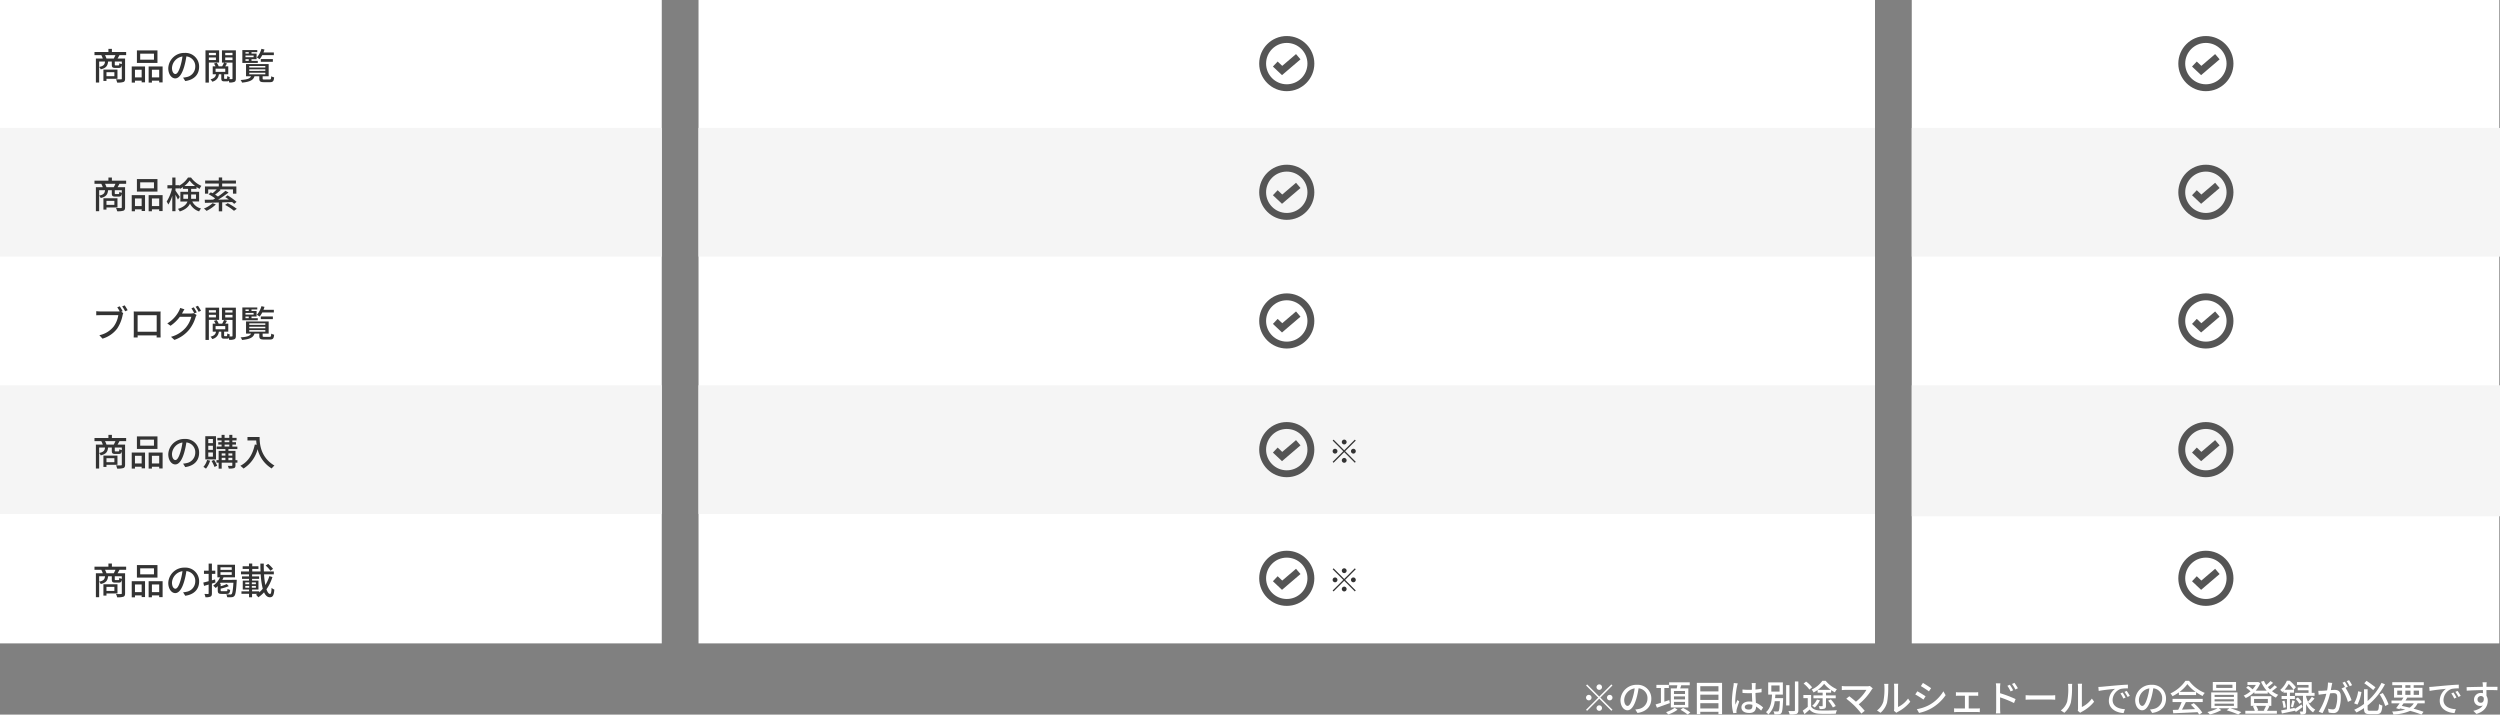 <svg xmlns="http://www.w3.org/2000/svg" width="1088" height="310.992" viewBox="0 0 1088 310.992">
  <rect x="0" y="0" width="1088" height="310.992" fill="#808080" stroke="none"/>
  <g id="グループ_6401" data-name="グループ 6401" transform="translate(3064 -5178.32)">
    <path id="パス_33184" data-name="パス 33184" d="M0,0H288V280H0Z" transform="translate(-3064 5178.32)" fill="#fff"/>
    <path id="パス_33186" data-name="パス 33186" d="M0,0H512V280H0Z" transform="translate(-2760 5178.32)" fill="#fff"/>
    <path id="パス_33191" data-name="パス 33191" d="M0,0H512V56H0Z" transform="translate(-2760 5346)" fill="#f5f5f5"/>
    <path id="パス_33187" data-name="パス 33187" d="M0,0H512V56H0Z" transform="translate(-2760 5234)" fill="#f5f5f5"/>
    <g id="グループ_5884" data-name="グループ 5884" transform="translate(-3147 1901)">
      <g id="楕円形_83" data-name="楕円形 83" transform="translate(631 3405)" fill="none" stroke="#555" stroke-width="3">
        <circle cx="12" cy="12" r="12" stroke="none"/>
        <circle cx="12" cy="12" r="10.5" fill="none"/>
      </g>
      <path id="パス_29183" data-name="パス 29183" d="M636.986,3416.355l2.979,2.81,7.021-6" transform="translate(1.014 0.834)" fill="none" stroke="#555" stroke-width="3"/>
    </g>
    <g id="グループ_5885" data-name="グループ 5885" transform="translate(-3147 1957)">
      <g id="楕円形_83-2" data-name="楕円形 83" transform="translate(631 3405)" fill="none" stroke="#555" stroke-width="3">
        <circle cx="12" cy="12" r="12" stroke="none"/>
        <circle cx="12" cy="12" r="10.5" fill="none"/>
      </g>
      <path id="パス_29183-2" data-name="パス 29183" d="M636.986,3416.355l2.979,2.81,7.021-6" transform="translate(1.014 0.834)" fill="none" stroke="#555" stroke-width="3"/>
    </g>
    <g id="グループ_5886" data-name="グループ 5886" transform="translate(-3147 2013)">
      <g id="楕円形_83-3" data-name="楕円形 83" transform="translate(631 3405)" fill="none" stroke="#555" stroke-width="3">
        <circle cx="12" cy="12" r="12" stroke="none"/>
        <circle cx="12" cy="12" r="10.5" fill="none"/>
      </g>
      <path id="パス_29183-3" data-name="パス 29183" d="M636.986,3416.355l2.979,2.81,7.021-6" transform="translate(1.014 0.834)" fill="none" stroke="#555" stroke-width="3"/>
    </g>
    <g id="グループ_5883" data-name="グループ 5883" transform="translate(-3147 1845)">
      <g id="楕円形_83-4" data-name="楕円形 83" transform="translate(631 3405)" fill="none" stroke="#555" stroke-width="3">
        <circle cx="12" cy="12" r="12" stroke="none"/>
        <circle cx="12" cy="12" r="10.5" fill="none"/>
      </g>
      <path id="パス_29183-4" data-name="パス 29183" d="M636.986,3416.355l2.979,2.81,7.021-6" transform="translate(1.014 0.834)" fill="none" stroke="#555" stroke-width="3"/>
    </g>
    <g id="グループ_5882" data-name="グループ 5882" transform="translate(-3147 1789)">
      <g id="楕円形_83-5" data-name="楕円形 83" transform="translate(631 3405)" fill="none" stroke="#555" stroke-width="3">
        <circle cx="12" cy="12" r="12" stroke="none"/>
        <circle cx="12" cy="12" r="10.5" fill="none"/>
      </g>
      <path id="パス_29183-5" data-name="パス 29183" d="M636.986,3416.355l2.979,2.81,7.021-6" transform="translate(1.014 0.834)" fill="none" stroke="#555" stroke-width="3"/>
    </g>
    <path id="パス_33196" data-name="パス 33196" d="M0,0H255.694V280H0Z" transform="translate(-2232 5178.32)" fill="#fff"/>
    <path id="パス_33197" data-name="パス 33197" d="M0,0H256V57H0Z" transform="translate(-2232 5346)" fill="#f5f5f5"/>
    <path id="パス_33198" data-name="パス 33198" d="M0,0H256V56H0Z" transform="translate(-2232 5234)" fill="#f5f5f5"/>
    <g id="グループ_6333" data-name="グループ 6333" transform="translate(-2747 1901)">
      <g id="楕円形_83-6" data-name="楕円形 83" transform="translate(631 3405)" fill="none" stroke="#555" stroke-width="3">
        <circle cx="12" cy="12" r="12" stroke="none"/>
        <circle cx="12" cy="12" r="10.5" fill="none"/>
      </g>
      <path id="パス_29183-6" data-name="パス 29183" d="M636.986,3416.355l2.979,2.81,7.021-6" transform="translate(1.014 0.834)" fill="none" stroke="#555" stroke-width="3"/>
    </g>
    <g id="グループ_6334" data-name="グループ 6334" transform="translate(-2747 1957)">
      <g id="楕円形_83-7" data-name="楕円形 83" transform="translate(631 3405)" fill="none" stroke="#555" stroke-width="3">
        <circle cx="12" cy="12" r="12" stroke="none"/>
        <circle cx="12" cy="12" r="10.5" fill="none"/>
      </g>
      <path id="パス_29183-7" data-name="パス 29183" d="M636.986,3416.355l2.979,2.81,7.021-6" transform="translate(1.014 0.834)" fill="none" stroke="#555" stroke-width="3"/>
    </g>
    <g id="グループ_6335" data-name="グループ 6335" transform="translate(-2747 2013)">
      <g id="楕円形_83-8" data-name="楕円形 83" transform="translate(631 3405)" fill="none" stroke="#555" stroke-width="3">
        <circle cx="12" cy="12" r="12" stroke="none"/>
        <circle cx="12" cy="12" r="10.5" fill="none"/>
      </g>
      <path id="パス_29183-8" data-name="パス 29183" d="M636.986,3416.355l2.979,2.81,7.021-6" transform="translate(1.014 0.834)" fill="none" stroke="#555" stroke-width="3"/>
    </g>
    <g id="グループ_6332" data-name="グループ 6332" transform="translate(-2747 1845)">
      <g id="楕円形_83-9" data-name="楕円形 83" transform="translate(631 3405)" fill="none" stroke="#555" stroke-width="3">
        <circle cx="12" cy="12" r="12" stroke="none"/>
        <circle cx="12" cy="12" r="10.5" fill="none"/>
      </g>
      <path id="パス_29183-9" data-name="パス 29183" d="M636.986,3416.355l2.979,2.81,7.021-6" transform="translate(1.014 0.834)" fill="none" stroke="#555" stroke-width="3"/>
    </g>
    <g id="グループ_6331" data-name="グループ 6331" transform="translate(-2747 1789)">
      <g id="楕円形_83-10" data-name="楕円形 83" transform="translate(631 3405)" fill="none" stroke="#555" stroke-width="3">
        <circle cx="12" cy="12" r="12" stroke="none"/>
        <circle cx="12" cy="12" r="10.5" fill="none"/>
      </g>
      <path id="パス_29183-10" data-name="パス 29183" d="M636.986,3416.355l2.979,2.81,7.021-6" transform="translate(1.014 0.834)" fill="none" stroke="#555" stroke-width="3"/>
    </g>
    <path id="パス_33195" data-name="パス 33195" d="M8-9.44a1.209,1.209,0,0,0,1.2-1.2A1.209,1.209,0,0,0,8-11.84a1.209,1.209,0,0,0-1.2,1.2A1.209,1.209,0,0,0,8-9.44Zm0,2.9-5.28-5.28-.464.464,5.28,5.28-5.3,5.3L2.7-.32,8-5.616l5.28,5.28L13.744-.8,8.464-6.08l5.28-5.28-.464-.464ZM4.64-6.08a1.209,1.209,0,0,0-1.2-1.2,1.209,1.209,0,0,0-1.2,1.2,1.209,1.209,0,0,0,1.2,1.2A1.209,1.209,0,0,0,4.64-6.08Zm6.72,0a1.209,1.209,0,0,0,1.2,1.2,1.209,1.209,0,0,0,1.2-1.2,1.209,1.209,0,0,0-1.2-1.2A1.209,1.209,0,0,0,11.36-6.08ZM8-2.72a1.209,1.209,0,0,0-1.2,1.2A1.209,1.209,0,0,0,8-.32a1.209,1.209,0,0,0,1.2-1.2A1.209,1.209,0,0,0,8-2.72Zm22.656-2.9a5.922,5.922,0,0,0-6.272-6.032,6.935,6.935,0,0,0-7.152,6.656c0,2.672,1.456,4.432,3.04,4.432s2.912-1.808,3.872-5.072a31.86,31.86,0,0,0,.96-4.5,4.254,4.254,0,0,1,3.872,4.464A4.6,4.6,0,0,1,25.1-1.12,9.889,9.889,0,0,1,23.68-.9l.944,1.5C28.512.048,30.656-2.256,30.656-5.616Zm-11.808.464a5.348,5.348,0,0,1,4.56-4.944,25.473,25.473,0,0,1-.88,4.128c-.736,2.464-1.488,3.5-2.208,3.5C19.632-2.464,18.848-3.312,18.848-5.152Zm26.464-2.5h-4.8V-8.96h4.8Zm0,2.368h-4.8V-6.608h4.8Zm0,2.384h-4.8V-4.24h4.8ZM39.136-10.08v8.3h7.632v-8.3H43.216c.144-.432.32-.912.464-1.376h3.7V-12.72H38.4v1.264h3.584c-.08.448-.176.928-.272,1.376Zm-.672,5.072-2.144.7v-5.952h1.968v-1.376H32.864v1.376h1.968v6.432c-.88.288-1.68.528-2.32.72L33.1-1.68c1.584-.544,3.648-1.3,5.616-2.016Zm2.368,3.36A13.3,13.3,0,0,1,37.072.24,7.9,7.9,0,0,1,38,1.264a14.523,14.523,0,0,0,4.064-2.08Zm2.528.864a23.176,23.176,0,0,1,3.1,2.064l1.184-.9a21.792,21.792,0,0,0-3.184-1.968Zm8.608-.576V-3.648h7.9V-1.36Zm7.9-6v2.3h-7.9v-2.3Zm0-3.68v2.272h-7.9V-11.04ZM50.464-12.5V1.152h1.5V.1h7.9V1.152H61.44V-12.5ZM71.328-2c0-.688.752-1.152,1.824-1.152a5.156,5.156,0,0,1,1.488.224V-2.5c0,1.008-.368,1.616-1.552,1.616C72.064-.88,71.328-1.248,71.328-2Zm4.8-10.416H74.32a7.873,7.873,0,0,1,.1,1.024V-9.5c-.448.016-.88.032-1.328.032a26.049,26.049,0,0,1-2.768-.144l.016,1.5c.928.064,1.808.112,2.736.112.448,0,.9-.016,1.344-.032.032,1.248.1,2.624.16,3.744a8.515,8.515,0,0,0-1.3-.1c-2.144,0-3.408,1.088-3.408,2.56C69.872-.288,71.136.608,73.3.608c2.224,0,2.928-1.264,2.928-2.736v-.08A15.213,15.213,0,0,1,78.448-.432l.864-1.344A10.556,10.556,0,0,0,76.16-3.84c-.048-1.232-.16-2.672-.176-4.272.928-.064,1.824-.176,2.656-.3V-9.968a24.748,24.748,0,0,1-2.656.368c.016-.736.032-1.424.048-1.824C76.048-11.744,76.08-12.1,76.128-12.416Zm-7.856.144-1.744-.16c-.016.416-.08.928-.128,1.328a49.093,49.093,0,0,0-.7,6.7A18.727,18.727,0,0,0,66.32.688L67.744.576c-.016-.192-.032-.432-.048-.592a4.13,4.13,0,0,1,.08-.736c.176-.816.72-2.448,1.152-3.664l-.8-.624c-.256.592-.608,1.392-.832,2.048A10.408,10.408,0,0,1,67.168-4.7a42.3,42.3,0,0,1,.784-6.336C68.016-11.328,68.176-11.984,68.272-12.272Zm14.608.9h3.584v2.688H82.88ZM84.512-5.84c.064-.512.1-1.024.128-1.536H87.9v-5.312H81.52v5.312h1.664c-.144,2.784-.5,5.888-2.64,7.616a3.726,3.726,0,0,1,1.024,1.04,9.168,9.168,0,0,0,2.784-5.792h2.24c-.128,2.88-.288,4.016-.56,4.3-.112.16-.272.176-.528.176a16.117,16.117,0,0,1-1.712-.08A3.075,3.075,0,0,1,84.208,1.2a12.069,12.069,0,0,0,1.936-.032A1.367,1.367,0,0,0,87.232.656c.432-.5.592-1.984.768-5.888.016-.192.016-.608.016-.608ZM90.768-11.5h-1.44v8.832h1.44Zm2.384-1.6V-.624c0,.288-.112.384-.416.4-.32,0-1.328.016-2.416-.032a6.89,6.89,0,0,1,.528,1.52,9.364,9.364,0,0,0,3.008-.256c.56-.272.784-.7.784-1.632V-13.1ZM103.1-9.456a12.912,12.912,0,0,0,2.768-2.624,13.579,13.579,0,0,0,2.88,2.624Zm-.08,1.216h2.192v1.2h-4v1.232h4v3.232c0,.192-.048.24-.24.24-.192.016-.816.016-1.424-.016a6.209,6.209,0,0,1,.384,1.248,6.22,6.22,0,0,0,2.128-.192c.48-.224.608-.56.608-1.248V-5.808h4.24V-7.04h-4.24v-1.2H108.9V-9.36a15.52,15.52,0,0,0,1.648.992,6.74,6.74,0,0,1,.864-1.36,12.984,12.984,0,0,1-4.88-3.664h-1.44a12.008,12.008,0,0,1-4.624,3.808,7.508,7.508,0,0,1,.784,1.264,14.548,14.548,0,0,0,1.776-1.072Zm7.888,5.824a15.253,15.253,0,0,0-2.128-2.88l-1.184.544a15.148,15.148,0,0,1,2.064,2.96Zm-8.176-2.816a7.727,7.727,0,0,1-2.08,2.72,7.361,7.361,0,0,1,1.136.752,9.911,9.911,0,0,0,2.24-3.168Zm-2.112-5.328a12.228,12.228,0,0,0-2.608-2.5l-1.1.88A11.613,11.613,0,0,1,99.44-9.584Zm-.432,3.344h-3.36V-5.84h1.9v3.776A21.2,21.2,0,0,1,96.544-.416l.768,1.52c.8-.688,1.536-1.328,2.224-1.984,1.024,1.248,2.448,1.76,4.5,1.84,1.824.08,5.072.048,6.9-.032a6.777,6.777,0,0,1,.5-1.52c-2,.128-5.584.176-7.376.112-1.808-.064-3.136-.56-3.856-1.68Zm26.832-2.9-1.264-1.04a4.108,4.108,0,0,1-1.232.144H115.28a13.865,13.865,0,0,1-1.728-.128v1.792c.336-.032,1.088-.1,1.728-.1h8.992A18.866,18.866,0,0,1,119.7-4.3c-1.072-.944-2.272-1.92-2.88-2.368L115.5-5.6a37.529,37.529,0,0,1,3.6,3.1,41.3,41.3,0,0,1,2.96,3.36L123.536-.32c-.64-.768-1.68-1.888-2.624-2.832a25.577,25.577,0,0,0,5.648-6.4C126.672-9.712,126.848-9.9,127.024-10.112Zm9.216,9.76,1.056.88a4.972,4.972,0,0,1,.608-.4,16.835,16.835,0,0,0,5.456-4.416l-.976-1.376a11.256,11.256,0,0,1-4.352,3.68v-8.848a9.638,9.638,0,0,1,.08-1.28h-1.856a11.726,11.726,0,0,1,.1,1.28V-1.36A4.615,4.615,0,0,1,136.24-.352ZM128.864-.5,130.4.528a8.989,8.989,0,0,0,2.848-4.48,35.053,35.053,0,0,0,.5-6.832,11.974,11.974,0,0,1,.08-1.28h-1.856a4.987,4.987,0,0,1,.128,1.3,27.743,27.743,0,0,1-.464,6.384A7.406,7.406,0,0,1,128.864-.5Zm20-11.968-.912,1.376c.992.56,2.7,1.7,3.52,2.288l.944-1.376C151.664-10.72,149.856-11.9,148.864-12.464Zm-2.64,11.408.944,1.648a18.747,18.747,0,0,0,5.312-1.984,19.047,19.047,0,0,0,6.256-5.728l-.976-1.7a16.457,16.457,0,0,1-6.128,5.936A17.571,17.571,0,0,1,146.224-1.056Zm.208-7.776-.912,1.376a40.041,40.041,0,0,1,3.568,2.24l.928-1.424C149.264-7.168,147.44-8.3,146.432-8.832Zm16.784.384v1.6c.336-.032.88-.048,1.168-.048h2.752v5.552h-3.5a10.574,10.574,0,0,1-1.216-.08V.256a10.69,10.69,0,0,1,1.216-.064h8.848a9.725,9.725,0,0,1,1.136.064v-1.68a7.9,7.9,0,0,1-1.136.08h-3.7V-6.9h2.96c.352,0,.8.016,1.168.048v-1.6a9.13,9.13,0,0,1-1.168.08h-7.36A10.239,10.239,0,0,1,163.216-8.448Zm23.456-3.232-1.072.464a14.578,14.578,0,0,1,1.408,2.448l1.12-.5A19.726,19.726,0,0,0,186.672-11.68Zm2.016-.832-1.072.5a15.99,15.99,0,0,1,1.472,2.4l1.1-.544A23.759,23.759,0,0,0,188.688-12.512ZM180.736-1.248A16.954,16.954,0,0,1,180.608.8h1.952c-.064-.576-.112-1.552-.112-2.048,0-.528,0-2.736-.016-4.944a44.711,44.711,0,0,1,6.064,2.48l.7-1.728A51.831,51.831,0,0,0,182.432-8v-2.5c0-.576.08-1.264.128-1.792h-1.968a11.427,11.427,0,0,1,.144,1.792Zm12.816-5.888v1.984c.544-.048,1.5-.08,2.384-.08h8.7c.7,0,1.44.064,1.792.08V-7.136c-.4.032-1.024.1-1.792.1h-8.7C195.072-7.04,194.08-7.1,193.552-7.136ZM216.24-.352l1.056.88a4.972,4.972,0,0,1,.608-.4,16.835,16.835,0,0,0,5.456-4.416l-.976-1.376a11.256,11.256,0,0,1-4.352,3.68v-8.848a9.638,9.638,0,0,1,.08-1.28h-1.856a11.726,11.726,0,0,1,.1,1.28V-1.36A4.615,4.615,0,0,1,216.24-.352ZM208.864-.5,210.4.528a8.989,8.989,0,0,0,2.848-4.48,35.053,35.053,0,0,0,.5-6.832,11.974,11.974,0,0,1,.08-1.28h-1.856a4.987,4.987,0,0,1,.128,1.3,27.743,27.743,0,0,1-.464,6.384A7.406,7.406,0,0,1,208.864-.5ZM225.2-10.72l.16,1.744c1.792-.384,5.52-.768,7.136-.928a6.418,6.418,0,0,0-2.72,5.2c0,3.52,3.28,5.2,6.416,5.36l.576-1.712c-2.64-.112-5.36-1.088-5.36-4a5.305,5.305,0,0,1,3.536-4.816,15.419,15.419,0,0,1,3.12-.224v-1.616c-1.1.032-2.7.128-4.416.272-2.944.256-5.792.528-6.96.64C226.368-10.768,225.808-10.736,225.2-10.72Zm10.56,2.4-.96.416a15.131,15.131,0,0,1,1.28,2.24l.992-.448A22.337,22.337,0,0,0,235.76-8.32Zm1.776-.688-.96.432a15.016,15.016,0,0,1,1.344,2.208l.976-.464A23.108,23.108,0,0,0,237.536-9.008Zm17.12,3.392a5.922,5.922,0,0,0-6.272-6.032,6.935,6.935,0,0,0-7.152,6.656c0,2.672,1.456,4.432,3.04,4.432s2.912-1.808,3.872-5.072a31.859,31.859,0,0,0,.96-4.5,4.254,4.254,0,0,1,3.872,4.464A4.6,4.6,0,0,1,249.1-1.12,9.889,9.889,0,0,1,247.68-.9l.944,1.5C252.512.048,254.656-2.256,254.656-5.616Zm-11.808.464a5.348,5.348,0,0,1,4.56-4.944,25.474,25.474,0,0,1-.88,4.128c-.736,2.464-1.488,3.5-2.208,3.5C243.632-2.464,242.848-3.312,242.848-5.152Zm17.7-3.424a15.537,15.537,0,0,0,3.408-3.392,16.022,16.022,0,0,0,3.6,3.392Zm-.3,1.376h7.488V-8.448a20.076,20.076,0,0,0,2.832,1.664,7.244,7.244,0,0,1,.944-1.344,16.084,16.084,0,0,1-6.848-5.28H263.12a16.181,16.181,0,0,1-6.544,5.5,5.42,5.42,0,0,1,.88,1.216,19.691,19.691,0,0,0,2.784-1.664Zm-2.752,3.056h3.968A27.243,27.243,0,0,1,259.968-.8L257.6-.72l.192,1.456c2.72-.112,6.784-.288,10.592-.48a10.925,10.925,0,0,1,.7,1.04l1.36-.848a20.36,20.36,0,0,0-3.712-4.112l-1.28.688a23.328,23.328,0,0,1,1.856,1.9c-1.952.08-3.936.16-5.712.224.576-1.024,1.168-2.224,1.7-3.3h7.328V-5.536H257.488Zm26.064-6.16H276.5V-11.68h7.056Zm1.568-2.56H275.008V-9.12H285.12ZM275.792-3.44h8.4V-2.5h-8.4Zm0-1.92h8.4v.928h-8.4Zm0-1.92h8.4v.912h-8.4Zm9.952,5.84V-8.352H274.32V-1.44h2.8A18.734,18.734,0,0,1,272.64.192a8.966,8.966,0,0,1,1.12,1.072,20.145,20.145,0,0,0,4.96-1.936l-1.152-.768h4.672l-1.184.88a42.589,42.589,0,0,1,5.04,1.84L287.408.24a47.7,47.7,0,0,0-4.768-1.68ZM298.16-2.5a14.968,14.968,0,0,1-.992,2.032l.5.128h-3.52l.64-.176a7.5,7.5,0,0,0-.912-1.984Zm-5.184-2.992h5.984V-3.7h-5.984ZM298.944-2.5h1.536V-6.7h-8.944V-2.5h1.792l-.88.24a9.063,9.063,0,0,1,.832,1.92h-4.112V.912H302.9V-.336h-4.3c.32-.544.7-1.264,1.056-1.984Zm2.96-8.944a14.9,14.9,0,0,1-2,1.792,11.181,11.181,0,0,1-.944-1.008,26.553,26.553,0,0,0,2.288-1.824l-1.12-.8a16.531,16.531,0,0,1-1.856,1.712,10.592,10.592,0,0,1-1.008-1.808L296-12.992A14.59,14.59,0,0,0,298.464-9.1h-4.8a10.686,10.686,0,0,0,2.016-3.3l-.96-.5-.256.064H290.1V-11.6h3.648a10.2,10.2,0,0,1-1.44,1.92,9.836,9.836,0,0,0-1.984-1.472l-.8.816a11.442,11.442,0,0,1,1.9,1.5,11.338,11.338,0,0,1-2.976,1.888,5.5,5.5,0,0,1,.88,1.072,13.19,13.19,0,0,0,3.744-2.608v.656h5.856v-.784a12.117,12.117,0,0,0,3.584,2.544A5.246,5.246,0,0,1,303.5-7.3a10.242,10.242,0,0,1-2.736-1.584,23.711,23.711,0,0,0,2.24-1.776ZM306.256-9.5a15.726,15.726,0,0,0,1.808-2.528A16.5,16.5,0,0,1,310.176-9.5Zm7.392,6.4c-1.088.72-2.16,1.424-2.96,1.92l-.032-.432-2.08.4V-5.488h2.16v-1.3h-2.16V-8.24h1.76V-9.5h-.128l.96-1.12a18.714,18.714,0,0,0-2.672-2.8h-1.264a10.922,10.922,0,0,1-2.9,4,4.267,4.267,0,0,1,.912.944c.176-.16.336-.32.5-.464v.7h1.536v1.456h-2.336v1.3h2.336V-.976c-.944.176-1.808.336-2.512.448l.3,1.36c1.6-.32,3.7-.768,5.7-1.2L310.752-.5l.384.672c.928-.64,1.984-1.408,2.96-2.16Zm-8.432-1.408A13.787,13.787,0,0,1,305.76-1.6l1.056-.272a14.557,14.557,0,0,0-.624-2.9Zm4.7,2.624c.24-.72.528-1.792.8-2.72L309.6-4.9a19.623,19.623,0,0,1-.624,2.752Zm1.136-3.632a9.29,9.29,0,0,1,1.632,2.144l1.072-.72a9.658,9.658,0,0,0-1.712-2.064Zm6.24,1.936a25.635,25.635,0,0,0,1.984-2.1l-1.168-.736a13.7,13.7,0,0,1-1.68,2.112,12.746,12.746,0,0,1-.8-2.16v-.4H319.3v-1.28h-1.248v-4.688h-6.416v1.248h5.04v1.136h-4.72V-9.28h4.72v1.136h-5.856v1.28h3.44V-.256c0,.176-.048.224-.224.24-.16,0-.672,0-1.2-.016a4.935,4.935,0,0,1,.368,1.3,4.655,4.655,0,0,0,1.9-.224c.432-.224.528-.592.528-1.264V-3.3A8.544,8.544,0,0,0,318.656.352a6.566,6.566,0,0,1,.96-1.216A7.3,7.3,0,0,1,316.544-4.1Zm9.712-8.88-1.872-.192a17.964,17.964,0,0,1-.384,3.44c-.9.08-1.76.144-2.272.16-.544.016-1.024.032-1.552,0l.16,1.728c.432-.08,1.184-.176,1.584-.224.368-.048,1.024-.128,1.744-.208A24.955,24.955,0,0,1,321.1.032l1.648.656a33.409,33.409,0,0,0,3.312-8.608c.592-.064,1.12-.1,1.456-.1,1.008,0,1.632.24,1.632,1.616a13.187,13.187,0,0,1-.7,4.7,1.285,1.285,0,0,1-1.312.752,8.45,8.45,0,0,1-1.968-.32L325.44.4a8.849,8.849,0,0,0,1.9.24,2.391,2.391,0,0,0,2.464-1.408,15.492,15.492,0,0,0,.912-5.808c0-2.24-1.184-2.864-2.72-2.864-.368,0-.96.032-1.616.1.144-.752.288-1.52.384-2.016C326.848-11.712,326.928-12.128,327.008-12.464Zm7.3-1.216-1.04.432a16.157,16.157,0,0,1,1.328,2.208l1.04-.464A24.827,24.827,0,0,0,334.3-13.68Zm-1.824.672-1.04.432a14.5,14.5,0,0,1,1.136,1.952c-.016-.032-.048-.064-.064-.1l-1.488.656a18.465,18.465,0,0,1,2.784,5.856l1.584-.752a27.99,27.99,0,0,0-2.64-5.408l1.024-.432A23.441,23.441,0,0,0,332.48-13.008Zm13.328,2.432c-.912-.72-2.592-1.952-3.9-2.816l-.976,1.056c1.28.9,2.976,2.176,3.888,2.976Zm-7.536,1.728a14.63,14.63,0,0,1-1.76,5.248l1.456.56A18.045,18.045,0,0,0,339.7-8.5Zm5.152,8.48c-.88,0-1.04-.144-1.04-.912V-2.672a29.352,29.352,0,0,0,7.552-9.2l-1.5-.624a25.587,25.587,0,0,1-6.048,7.9V-9.7h-1.568v6.384a22.828,22.828,0,0,1-4.272,2.544A6.753,6.753,0,0,1,337.52.4a23.967,23.967,0,0,0,3.3-1.92V-1.3c0,1.888.544,2.4,2.448,2.4h3.04c1.824,0,2.272-.88,2.5-3.728a4.928,4.928,0,0,1-1.456-.64c-.128,2.4-.272,2.9-1.152,2.9Zm4.208-7.088a20.445,20.445,0,0,1,2.416,5.024l1.44-.72a21.764,21.764,0,0,0-2.512-4.928ZM362.48-3.6a5.466,5.466,0,0,1-1.84,1.888c-1.1-.272-2.256-.528-3.392-.752.256-.368.528-.752.8-1.136Zm-7.2-5.536h2.1V-7.28h-2.1Zm3.52-2.352h2.224v1.152H358.8Zm5.968,2.352V-7.28h-2.336V-9.136ZM358.8-7.28V-9.136h2.224V-7.28Zm8.432,3.68V-4.816h-8.368q.408-.624.768-1.2l-.24-.064h6.848v-4.256h-3.808v-1.152h4.4V-12.8H353.12v1.312h4.256v1.152h-3.488V-6.08h4.08c-.24.4-.528.832-.816,1.264h-4.368V-3.6h3.536c-.544.784-1.088,1.52-1.536,2.1l1.424.464.256-.352c.784.176,1.552.336,2.3.528a22.946,22.946,0,0,1-5.728.832,3.793,3.793,0,0,1,.56,1.3A20.039,20.039,0,0,0,360.9-.32a44.731,44.731,0,0,1,4.944,1.632L366.72.1c-1.152-.432-2.672-.912-4.352-1.36A6.863,6.863,0,0,0,364.144-3.6Zm1.968-7.12.16,1.744c1.792-.384,5.52-.768,7.136-.928a6.418,6.418,0,0,0-2.72,5.2c0,3.52,3.28,5.2,6.416,5.36l.576-1.712c-2.64-.112-5.36-1.088-5.36-4a5.305,5.305,0,0,1,3.536-4.816,15.419,15.419,0,0,1,3.12-.224v-1.616c-1.1.032-2.7.128-4.416.272-2.944.256-5.792.528-6.96.64C370.368-10.768,369.808-10.736,369.2-10.72Zm10.56,2.4-.96.416a15.127,15.127,0,0,1,1.28,2.24l.992-.448A22.337,22.337,0,0,0,379.76-8.32Zm1.776-.688-.96.432a15.015,15.015,0,0,1,1.344,2.208l.976-.464A23.108,23.108,0,0,0,381.536-9.008Zm12.688-3.76h-1.84c.032.16.08.656.128,1.168.016.192.016.464.032.816-2.288.032-5.264.112-7.072.144L385.52-9.1c1.984-.128,4.608-.224,7.04-.256,0,.464.016.944.016,1.36a3.2,3.2,0,0,0-.9-.112,2.89,2.89,0,0,0-2.976,2.88,2.672,2.672,0,0,0,2.688,2.784,2.506,2.506,0,0,0,1.12-.24c-.768,1.232-2.24,1.936-4.128,2.352l1.36,1.344c3.792-1.1,4.928-3.616,4.928-5.744a3.941,3.941,0,0,0-.56-2.128c0-.72,0-1.648-.016-2.512,2.32,0,3.84.032,4.784.08l.032-1.5h-4.8c0-.32,0-.608.016-.8A9.323,9.323,0,0,1,394.224-12.768Zm-4.016,7.5a1.442,1.442,0,0,1,1.456-1.5A1.319,1.319,0,0,1,392.912-6c.208,1.5-.416,2.16-1.248,2.16A1.4,1.4,0,0,1,390.208-5.264Z" transform="translate(-2376 5488)" fill="#fff"/>
    <path id="パス_33192" data-name="パス 33192" d="M9.776-3.264V-1.52H6.336V-3.264ZM11.12-.4v-4H5.008V.528H6.336V-.4ZM6.336-9.2a7.837,7.837,0,0,0-.64-1.5H10.24A11.907,11.907,0,0,1,9.5-9.2Zm6.672,2.416A2.835,2.835,0,0,1,11.936-7.2c-.048.864-.112.976-.416.976H10.368c-.368,0-.416-.032-.416-.352V-7.9h3.056ZM3.152-7.9h2.56c-.144,1.328-.64,1.968-2.56,2.352ZM14.9-10.7v-1.36H8.7v-1.36H7.184v1.36H1.12v1.36H4.08a8.923,8.923,0,0,1,.656,1.5H1.728V1.232H3.152V-5.52A2.991,2.991,0,0,1,3.824-4.5C6.192-5.056,6.848-6.048,7.04-7.9H8.656V-6.56c0,1.12.288,1.44,1.536,1.44H11.68c.816,0,1.168-.272,1.328-1.3V-.48c0,.24-.08.32-.368.336-.272,0-1.2.016-2.16-.032a5.7,5.7,0,0,1,.5,1.44,8.422,8.422,0,0,0,2.736-.256c.56-.24.72-.688.72-1.472V-9.2h-3.28c.272-.432.544-.944.848-1.5ZM27.008-8.72h-6v-2.608h6Zm1.52-4.032H19.584V-7.3h8.944ZM21.648-4.32V-.992H18.736V-4.32Zm-4.32,5.584h1.408V.432h2.912v.72H23.12v-6.9H17.328ZM26.112-.992V-4.32H29.28V-.992ZM24.688-5.744V1.264h1.424V.432H29.28v.752h1.488V-5.744Zm21.968.128a5.922,5.922,0,0,0-6.272-6.032,6.935,6.935,0,0,0-7.152,6.656c0,2.672,1.456,4.432,3.04,4.432s2.912-1.808,3.872-5.072a31.86,31.86,0,0,0,.96-4.5,4.254,4.254,0,0,1,3.872,4.464A4.6,4.6,0,0,1,41.1-1.12,9.889,9.889,0,0,1,39.68-.9l.944,1.5C44.512.048,46.656-2.256,46.656-5.616Zm-11.808.464a5.348,5.348,0,0,1,4.56-4.944,25.473,25.473,0,0,1-.88,4.128c-.736,2.464-1.488,3.5-2.208,3.5C35.632-2.464,34.848-3.312,34.848-5.152ZM53.6-6.512l-1.376.384V-8.944H53.7V-10.32H52.224v-3.088H50.8v3.088H48.768v1.376H50.8v3.2c-.88.24-1.68.448-2.32.592L48.8-3.7l2-.576V-.48c0,.224-.08.3-.288.3s-.864,0-1.536-.016a5.869,5.869,0,0,1,.432,1.44A5.133,5.133,0,0,0,51.616.96c.448-.24.608-.656.608-1.44V-4.7c.512-.16,1.04-.32,1.552-.48Zm2.352-3.152h4.9V-8.5h-4.9Zm0-2.144h4.9v1.12h-4.9Zm.816,5.472a9.6,9.6,0,0,0,.512-1.088h4.992V-12.9H54.608v5.472H55.76a9.021,9.021,0,0,1-2.976,3.632,8.115,8.115,0,0,1,1.072,1.008,8.561,8.561,0,0,0,.912-.816v1.792c0,1.248.3,1.6,1.744,1.6h2.112c1.024,0,1.392-.352,1.552-1.744A3.535,3.535,0,0,1,59.024-2.4c-.064.9-.144,1.024-.544,1.024H56.672c-.56,0-.64-.064-.64-.448V-2.5a19.915,19.915,0,0,0,3.536-1.088l-.88-.928a14.718,14.718,0,0,1-2.656.96V-4.608h-.384c.112-.16.24-.32.352-.48h5.584C61.376-1.824,61.136-.5,60.816-.16a.651.651,0,0,1-.576.208c-.3,0-1.008-.016-1.776-.08a2.768,2.768,0,0,1,.384,1.248,13.91,13.91,0,0,0,2.016,0A1.545,1.545,0,0,0,62,.672c.512-.56.752-2.144,1.008-6.4.016-.192.032-.608.032-.608ZM78.832-11.1A13.475,13.475,0,0,0,76.7-13.28l-1.088.736a12.658,12.658,0,0,1,2.08,2.256ZM72.8-1.344H69.7v-.768H72.48V-6H69.712v-.768h3.056V-7.84H69.712v-.9h3.744a31.844,31.844,0,0,0,.9,6.272A11.3,11.3,0,0,1,72.8-.864ZM66.752-3.68h1.712v.768H66.752Zm0-1.536h1.712v.768H66.752Zm2.848.768v-.768h1.76v.768Zm0,1.536V-3.68h1.76v.768Zm7.632-5.04a17.262,17.262,0,0,1-1.744,3.9,34.4,34.4,0,0,1-.576-4.688h4.256V-9.984h-4.32c-.048-1.088-.064-2.24-.048-3.424H73.312c0,1.168.032,2.32.08,3.424H69.776v-1.088h2.7V-12.24h-2.7v-1.184H68.352v1.184H65.6v1.168h2.752v1.088H64.88v1.248h3.488v.9h-3.04v1.072h3.04V-6h-2.72v3.888h2.736v.768h-3.3v1.1h3.3v1.5H69.7V-.24h2.288c-.192.144-.4.272-.608.4a4.137,4.137,0,0,1,1.008,1.12A12.636,12.636,0,0,0,74.912-.912c.608,1.36,1.424,2.16,2.512,2.16,1.248,0,1.76-.72,1.968-3.328a3.694,3.694,0,0,1-1.2-.784c-.08,1.9-.256,2.672-.64,2.672-.624,0-1.152-.752-1.584-2.032A18.752,18.752,0,0,0,78.56-7.552Z" transform="translate(-3024 5437)" fill="#333"/>
    <g id="グループ_6395" data-name="グループ 6395">
      <rect id="長方形_9905" data-name="長方形 9905" width="288" height="56" transform="translate(-3064 5346)" fill="#f5f5f5"/>
      <path id="パス_33199" data-name="パス 33199" d="M9.776-3.264V-1.52H6.336V-3.264ZM11.12-.4v-4H5.008V.528H6.336V-.4ZM6.336-9.2a7.837,7.837,0,0,0-.64-1.5H10.24A11.907,11.907,0,0,1,9.5-9.2Zm6.672,2.416A2.835,2.835,0,0,1,11.936-7.2c-.048.864-.112.976-.416.976H10.368c-.368,0-.416-.032-.416-.352V-7.9h3.056ZM3.152-7.9h2.56c-.144,1.328-.64,1.968-2.56,2.352ZM14.9-10.7v-1.36H8.7v-1.36H7.184v1.36H1.12v1.36H4.08a8.923,8.923,0,0,1,.656,1.5H1.728V1.232H3.152V-5.52A2.991,2.991,0,0,1,3.824-4.5C6.192-5.056,6.848-6.048,7.04-7.9H8.656V-6.56c0,1.12.288,1.44,1.536,1.44H11.68c.816,0,1.168-.272,1.328-1.3V-.48c0,.24-.08.32-.368.336-.272,0-1.2.016-2.16-.032a5.7,5.7,0,0,1,.5,1.44,8.422,8.422,0,0,0,2.736-.256c.56-.24.72-.688.72-1.472V-9.2h-3.28c.272-.432.544-.944.848-1.5ZM27.008-8.72h-6v-2.608h6Zm1.52-4.032H19.584V-7.3h8.944ZM21.648-4.32V-.992H18.736V-4.32Zm-4.32,5.584h1.408V.432h2.912v.72H23.12v-6.9H17.328ZM26.112-.992V-4.32H29.28V-.992ZM24.688-5.744V1.264h1.424V.432H29.28v.752h1.488V-5.744Zm21.968.128a5.922,5.922,0,0,0-6.272-6.032,6.935,6.935,0,0,0-7.152,6.656c0,2.672,1.456,4.432,3.04,4.432s2.912-1.808,3.872-5.072a31.86,31.86,0,0,0,.96-4.5,4.254,4.254,0,0,1,3.872,4.464A4.6,4.6,0,0,1,41.1-1.12,9.889,9.889,0,0,1,39.68-.9l.944,1.5C44.512.048,46.656-2.256,46.656-5.616Zm-11.808.464a5.348,5.348,0,0,1,4.56-4.944,25.473,25.473,0,0,1-.88,4.128c-.736,2.464-1.488,3.5-2.208,3.5C35.632-2.464,34.848-3.312,34.848-5.152ZM52.656-9.84H50.64v-1.776h2.016Zm0,2.944H50.64V-8.7h2.016Zm0,2.944H50.64V-5.776h2.016ZM54-12.832H49.344v10.08H54ZM50.128-2.512A7.151,7.151,0,0,1,48.512.512a9.224,9.224,0,0,1,1.12.768A10.322,10.322,0,0,0,51.44-2.192Zm1.936.464A13.344,13.344,0,0,1,53.344.544l1.168-.56a14.823,14.823,0,0,0-1.328-2.512Zm7.344-.368V-3.44h1.7v1.024ZM56.48-3.44H58.1v1.024H56.48ZM58.1-5.36v.944H56.48V-5.36Zm3.008,0v.944h-1.7V-5.36Zm-3.36-3.824h2.048v.848H57.744Zm0-1.84h2.048v.784H57.744Zm5.584,8.608H62.48V-6.464H59.408v-.768H63.3v-1.1H61.12v-.848H62.7V-10.24H61.12v-.784h1.84v-1.1H61.12v-1.3H59.792v1.3H57.744v-1.3H56.432v1.3h-1.84v1.1h1.84v.784h-1.44v1.056h1.44v.848h-2.16v1.1H58.1v.768H55.152v4.048h-.944v1.088h.944V1.28H56.48V-1.328H61.1V-.192c0,.192-.048.256-.272.256-.208.016-.944.016-1.68-.016a4.412,4.412,0,0,1,.4,1.2,6.673,6.673,0,0,0,2.32-.208c.464-.208.608-.56.608-1.216V-1.328h.848ZM67.7-12.5v1.5H71.5a17.681,17.681,0,0,0,.208,1.9L70.9-9.232c-.928,4.336-2.864,7.488-6.3,9.264a11.381,11.381,0,0,1,1.376,1.2A14.111,14.111,0,0,0,72.112-7.2,13.575,13.575,0,0,0,78.24,1.2a7.518,7.518,0,0,1,1.2-1.264c-6.1-3.6-6.464-9.536-6.464-12.432Z" transform="translate(-3024 5381)" fill="#333"/>
    </g>
    <path id="パス_33188" data-name="パス 33188" d="M12.112-13.376l-1.072.432c.336.512.752,1.184,1.056,1.776a5.793,5.793,0,0,1-.72.032H3.632c-.528,0-1.28-.064-1.744-.112v1.792C2.3-9.488,2.944-9.52,3.616-9.52h7.872a11.2,11.2,0,0,1-2,4.912A10.683,10.683,0,0,1,3.232-.8L4.608.7A12.444,12.444,0,0,0,10.96-3.632,16.019,16.019,0,0,0,13.36-9.5a4.861,4.861,0,0,1,.288-.928l-.88-.576.608-.256A23.751,23.751,0,0,0,12.112-13.376Zm2.144-.416-1.088.448a15.894,15.894,0,0,1,1.3,2.144l1.088-.48C15.232-12.272,14.64-13.232,14.256-13.792Zm3.936,2.656c.032.416.032.976.032,1.392v7.856c0,.64-.032,1.92-.048,2.064H19.92C19.9.1,19.9-.288,19.9-.72h8.288c-.016.448-.016.816-.032.9H29.9c0-.128-.032-1.5-.032-2.064V-9.744c0-.448,0-.944.032-1.376-.528.016-1.1.016-1.472.016H19.744C19.344-11.1,18.832-11.1,18.192-11.136Zm1.7,1.632h8.3V-2.32h-8.3Zm24.448-3.424-1.024.432a19.1,19.1,0,0,1,1.264,2.208l1.056-.448A23.186,23.186,0,0,0,44.336-12.928Zm1.808-.688-1.024.432a16.058,16.058,0,0,1,1.312,2.208l1.04-.464A18.914,18.914,0,0,0,46.144-13.616Zm-5.872,1.552-1.856-.608a7.5,7.5,0,0,1-.592,1.44,13.685,13.685,0,0,1-5.024,5.3L34.208-4.9a16.576,16.576,0,0,0,4.048-3.9h5.008a12.015,12.015,0,0,1-2.432,4.72A12.806,12.806,0,0,1,34.416-.1L35.9,1.248a14.546,14.546,0,0,0,6.4-4.432,15.835,15.835,0,0,0,2.816-5.44,5.476,5.476,0,0,1,.448-.976l-1.312-.8a4.272,4.272,0,0,1-1.2.16H39.2c.1-.144.16-.272.24-.416C39.616-10.976,39.952-11.584,40.272-12.064Zm13.7.384v1.024H50.9V-11.68ZM50.9-8.544v-1.12h3.072v1.12ZM55.36-7.472v-5.312H49.424V1.264H50.9V-7.472Zm2.464,7.1c-.24,0-.288-.048-.288-.352V-2.352h1.808V-5.808H58.016c.24-.368.512-.8.768-1.232l-1.232-.4h3.632v6.9c0,.224-.08.288-.288.3h-1.04a5.947,5.947,0,0,0,.128-.912,3.584,3.584,0,0,1-1.072-.432C58.88-.512,58.8-.368,58.576-.368Zm-4-4.416h4.208v1.392H53.824Zm7.36-6.9v1.024H58.016V-11.68ZM58.016-9.664h3.168v1.152H58.016Zm4.64-3.12H56.592V-7.44H57.5a12.941,12.941,0,0,1-.816,1.632h-1.52a5.159,5.159,0,0,0-.9-1.584l-1.152.4a5.449,5.449,0,0,1,.688,1.184H52.576v3.456h1.44c-.192,1.12-.784,1.792-2.4,2.192A3.778,3.778,0,0,1,52.352.864a3.572,3.572,0,0,0,2.9-3.216H56.3V-.7C56.3.368,56.528.72,57.616.72h1.12a1.012,1.012,0,0,0,.832-.3,7.488,7.488,0,0,1,.176.8A5.263,5.263,0,0,0,62.016.944c.5-.256.64-.688.64-1.472Zm16.528,2.1v-1.168H74.656a12.128,12.128,0,0,0,.448-1.28l-1.328-.3a9.7,9.7,0,0,1-1.984,3.76,8.666,8.666,0,0,1,1.168.768,8.988,8.988,0,0,0,1.168-1.776Zm-.432,2.9V-8.96H73.5v1.168ZM66.832-8.928h1.424v.736H66.832ZM68.256-12v.656H66.832V-12Zm2.112,2.224H66.832v-.72h3.536Zm1.824,1.584H69.456v-.736h2.208v-2.416H69.456V-12h2.512v-.88h-6.5V-7.3h6.72ZM68.48-3.024h6.992v.688H68.48Zm0-1.472h6.992v.672H68.48Zm0-1.472h6.992V-5.3H68.48ZM75.1-.08c-.688,0-.8-.048-.8-.432v-.976h2.624v-5.3H67.072v5.3h2.176C68.8-.512,67.728-.08,64.7.144a3.507,3.507,0,0,1,.64,1.136c3.6-.368,4.9-1.152,5.408-2.768h2.1V-.5c0,1.248.416,1.584,2.1,1.584h2.512c1.28,0,1.7-.4,1.84-2.1a4.923,4.923,0,0,1-1.264-.464c-.064,1.216-.16,1.392-.72,1.392Z" transform="translate(-3024 5325)" fill="#333"/>
    <path id="パス_33189" data-name="パス 33189" d="M0,0H288V56H0Z" transform="translate(-3064 5234)" fill="#f5f5f5"/>
    <path id="パス_33190" data-name="パス 33190" d="M9.776-3.264V-1.52H6.336V-3.264ZM11.12-.4v-4H5.008V.528H6.336V-.4ZM6.336-9.2a7.837,7.837,0,0,0-.64-1.5H10.24A11.907,11.907,0,0,1,9.5-9.2Zm6.672,2.416A2.835,2.835,0,0,1,11.936-7.2c-.048.864-.112.976-.416.976H10.368c-.368,0-.416-.032-.416-.352V-7.9h3.056ZM3.152-7.9h2.56c-.144,1.328-.64,1.968-2.56,2.352ZM14.9-10.7v-1.36H8.7v-1.36H7.184v1.36H1.12v1.36H4.08a8.923,8.923,0,0,1,.656,1.5H1.728V1.232H3.152V-5.52A2.991,2.991,0,0,1,3.824-4.5C6.192-5.056,6.848-6.048,7.04-7.9H8.656V-6.56c0,1.12.288,1.44,1.536,1.44H11.68c.816,0,1.168-.272,1.328-1.3V-.48c0,.24-.08.32-.368.336-.272,0-1.2.016-2.16-.032a5.7,5.7,0,0,1,.5,1.44,8.422,8.422,0,0,0,2.736-.256c.56-.24.72-.688.72-1.472V-9.2h-3.28c.272-.432.544-.944.848-1.5ZM27.008-8.72h-6v-2.608h6Zm1.52-4.032H19.584V-7.3h8.944ZM21.648-4.32V-.992H18.736V-4.32Zm-4.32,5.584h1.408V.432h2.912v.72H23.12v-6.9H17.328ZM26.112-.992V-4.32H29.28V-.992ZM24.688-5.744V1.264h1.424V.432H29.28v.752h1.488V-5.744Zm15.1,1.584V-6.048H41.84v1.184a5.184,5.184,0,0,1-.032.7Zm5.52-1.888V-4.16H43.168c.016-.224.016-.448.016-.672V-6.048Zm-5.056-3.68a10.866,10.866,0,0,0,2.272-2.384,11.589,11.589,0,0,0,2.384,2.384Zm6.4,6.736V-7.216H43.184V-8.48h2.352v-.8a13.3,13.3,0,0,0,1.328.8,7.3,7.3,0,0,1,.784-1.312,11,11,0,0,1-4.5-3.616H41.808a10.542,10.542,0,0,1-3.84,3.52v-.192h-1.6v-3.344H34.976v3.344H32.864V-8.7h2A17.619,17.619,0,0,1,32.528-2.96a7.744,7.744,0,0,1,.72,1.3,15.033,15.033,0,0,0,1.728-3.824V1.248h1.392V-5.92c.416.752.848,1.6,1.056,2.1l.8-1.168c-.24-.4-1.424-2.144-1.856-2.7V-8.7h1.6v-.384a5.952,5.952,0,0,1,.32.64,10.284,10.284,0,0,0,1.312-.8v.768h2.24v1.264H38.5v4.224h3.088c-.432,1.232-1.52,2.384-4.16,3.216a5.016,5.016,0,0,1,.816,1.12C40.784.512,42.048-.72,42.672-2.064a6.763,6.763,0,0,0,4,3.392A3.571,3.571,0,0,1,47.536.08,5.724,5.724,0,0,1,43.68-2.992Zm5.856.752A12.261,12.261,0,0,1,48.736.08,7.962,7.962,0,0,1,49.888,1.1a15.712,15.712,0,0,0,4.048-2.816Zm8.512-.512a9.27,9.27,0,0,1,.88.8l1.056-.88A28.649,28.649,0,0,0,59.04-5.68l-.992.784c.5.3,1.024.656,1.536,1.04-1.568.016-3.152.048-4.64.064a48.915,48.915,0,0,0,4.528-3.12l-1.36-.736a32.464,32.464,0,0,1-3.264,2.512c-.352-.272-.784-.56-1.248-.848a25.46,25.46,0,0,0,2.464-2.032l-.512-.24h5.84V-6.4h1.472V-9.52H56.688V-10.8h6v-1.312h-6V-13.44H55.216v1.328H49.28V-10.8h5.936v1.28H49.2V-6.4h1.408V-8.256h3.728a20.3,20.3,0,0,1-1.824,1.664q-.408-.216-.768-.384l-.96.832a21.066,21.066,0,0,1,2.848,1.808c-.32.192-.624.384-.928.56-1.36.016-2.592.016-3.6.016l.08,1.36c1.632-.032,3.744-.08,6.032-.16V1.28H56.7V-2.608ZM57.952-1.5a21.355,21.355,0,0,1,3.872,2.56L63.056.208A25.4,25.4,0,0,0,59.1-2.256Z" transform="translate(-3024 5269)" fill="#333"/>
    <path id="パス_33185" data-name="パス 33185" d="M9.776-3.264V-1.52H6.336V-3.264ZM11.12-.4v-4H5.008V.528H6.336V-.4ZM6.336-9.2a7.837,7.837,0,0,0-.64-1.5H10.24A11.907,11.907,0,0,1,9.5-9.2Zm6.672,2.416A2.835,2.835,0,0,1,11.936-7.2c-.048.864-.112.976-.416.976H10.368c-.368,0-.416-.032-.416-.352V-7.9h3.056ZM3.152-7.9h2.56c-.144,1.328-.64,1.968-2.56,2.352ZM14.9-10.7v-1.36H8.7v-1.36H7.184v1.36H1.12v1.36H4.08a8.923,8.923,0,0,1,.656,1.5H1.728V1.232H3.152V-5.52A2.991,2.991,0,0,1,3.824-4.5C6.192-5.056,6.848-6.048,7.04-7.9H8.656V-6.56c0,1.12.288,1.44,1.536,1.44H11.68c.816,0,1.168-.272,1.328-1.3V-.48c0,.24-.08.32-.368.336-.272,0-1.2.016-2.16-.032a5.7,5.7,0,0,1,.5,1.44,8.422,8.422,0,0,0,2.736-.256c.56-.24.72-.688.72-1.472V-9.2h-3.28c.272-.432.544-.944.848-1.5ZM27.008-8.72h-6v-2.608h6Zm1.52-4.032H19.584V-7.3h8.944ZM21.648-4.32V-.992H18.736V-4.32Zm-4.32,5.584h1.408V.432h2.912v.72H23.12v-6.9H17.328ZM26.112-.992V-4.32H29.28V-.992ZM24.688-5.744V1.264h1.424V.432H29.28v.752h1.488V-5.744Zm21.968.128a5.922,5.922,0,0,0-6.272-6.032,6.935,6.935,0,0,0-7.152,6.656c0,2.672,1.456,4.432,3.04,4.432s2.912-1.808,3.872-5.072a31.86,31.86,0,0,0,.96-4.5,4.254,4.254,0,0,1,3.872,4.464A4.6,4.6,0,0,1,41.1-1.12,9.889,9.889,0,0,1,39.68-.9l.944,1.5C44.512.048,46.656-2.256,46.656-5.616Zm-11.808.464a5.348,5.348,0,0,1,4.56-4.944,25.473,25.473,0,0,1-.88,4.128c-.736,2.464-1.488,3.5-2.208,3.5C35.632-2.464,34.848-3.312,34.848-5.152Zm19.12-6.528v1.024H50.9V-11.68ZM50.9-8.544v-1.12h3.072v1.12ZM55.36-7.472v-5.312H49.424V1.264H50.9V-7.472Zm2.464,7.1c-.24,0-.288-.048-.288-.352V-2.352h1.808V-5.808H58.016c.24-.368.512-.8.768-1.232l-1.232-.4h3.632v6.9c0,.224-.08.288-.288.3h-1.04a5.947,5.947,0,0,0,.128-.912,3.584,3.584,0,0,1-1.072-.432C58.88-.512,58.8-.368,58.576-.368Zm-4-4.416h4.208v1.392H53.824Zm7.36-6.9v1.024H58.016V-11.68ZM58.016-9.664h3.168v1.152H58.016Zm4.64-3.12H56.592V-7.44H57.5a12.941,12.941,0,0,1-.816,1.632h-1.52a5.159,5.159,0,0,0-.9-1.584l-1.152.4a5.449,5.449,0,0,1,.688,1.184H52.576v3.456h1.44c-.192,1.12-.784,1.792-2.4,2.192A3.778,3.778,0,0,1,52.352.864a3.572,3.572,0,0,0,2.9-3.216H56.3V-.7C56.3.368,56.528.72,57.616.72h1.12a1.012,1.012,0,0,0,.832-.3,7.488,7.488,0,0,1,.176.8A5.263,5.263,0,0,0,62.016.944c.5-.256.64-.688.64-1.472Zm16.528,2.1v-1.168H74.656a12.128,12.128,0,0,0,.448-1.28l-1.328-.3a9.7,9.7,0,0,1-1.984,3.76,8.666,8.666,0,0,1,1.168.768,8.988,8.988,0,0,0,1.168-1.776Zm-.432,2.9V-8.96H73.5v1.168ZM66.832-8.928h1.424v.736H66.832ZM68.256-12v.656H66.832V-12Zm2.112,2.224H66.832v-.72h3.536Zm1.824,1.584H69.456v-.736h2.208v-2.416H69.456V-12h2.512v-.88h-6.5V-7.3h6.72ZM68.48-3.024h6.992v.688H68.48Zm0-1.472h6.992v.672H68.48Zm0-1.472h6.992V-5.3H68.48ZM75.1-.08c-.688,0-.8-.048-.8-.432v-.976h2.624v-5.3H67.072v5.3h2.176C68.8-.512,67.728-.08,64.7.144a3.507,3.507,0,0,1,.64,1.136c3.6-.368,4.9-1.152,5.408-2.768h2.1V-.5c0,1.248.416,1.584,2.1,1.584h2.512c1.28,0,1.7-.4,1.84-2.1a4.923,4.923,0,0,1-1.264-.464c-.064,1.216-.16,1.392-.72,1.392Z" transform="translate(-3024 5213)" fill="#333"/>
    <path id="パス_33193" data-name="パス 33193" d="M7-8.26A1.058,1.058,0,0,0,8.05-9.31,1.058,1.058,0,0,0,7-10.36,1.058,1.058,0,0,0,5.95-9.31,1.058,1.058,0,0,0,7-8.26ZM7-5.726l-4.62-4.62-.406.406,4.62,4.62L1.96-.686l.406.406L7-4.914l4.62,4.62L12.026-.7,7.406-5.32l4.62-4.62-.406-.406ZM4.06-5.32A1.058,1.058,0,0,0,3.01-6.37,1.058,1.058,0,0,0,1.96-5.32,1.058,1.058,0,0,0,3.01-4.27,1.058,1.058,0,0,0,4.06-5.32Zm5.88,0a1.058,1.058,0,0,0,1.05,1.05,1.058,1.058,0,0,0,1.05-1.05,1.058,1.058,0,0,0-1.05-1.05A1.058,1.058,0,0,0,9.94-5.32ZM7-2.38A1.058,1.058,0,0,0,5.95-1.33,1.058,1.058,0,0,0,7-.28,1.058,1.058,0,0,0,8.05-1.33,1.058,1.058,0,0,0,7-2.38Z" transform="translate(-2486 5380)" fill="#333"/>
    <path id="パス_33194" data-name="パス 33194" d="M7-8.26A1.058,1.058,0,0,0,8.05-9.31,1.058,1.058,0,0,0,7-10.36,1.058,1.058,0,0,0,5.95-9.31,1.058,1.058,0,0,0,7-8.26ZM7-5.726l-4.62-4.62-.406.406,4.62,4.62L1.96-.686l.406.406L7-4.914l4.62,4.62L12.026-.7,7.406-5.32l4.62-4.62-.406-.406ZM4.06-5.32A1.058,1.058,0,0,0,3.01-6.37,1.058,1.058,0,0,0,1.96-5.32,1.058,1.058,0,0,0,3.01-4.27,1.058,1.058,0,0,0,4.06-5.32Zm5.88,0a1.058,1.058,0,0,0,1.05,1.05,1.058,1.058,0,0,0,1.05-1.05,1.058,1.058,0,0,0-1.05-1.05A1.058,1.058,0,0,0,9.94-5.32ZM7-2.38A1.058,1.058,0,0,0,5.95-1.33,1.058,1.058,0,0,0,7-.28,1.058,1.058,0,0,0,8.05-1.33,1.058,1.058,0,0,0,7-2.38Z" transform="translate(-2486 5436)" fill="#333"/>
  </g>
</svg>
